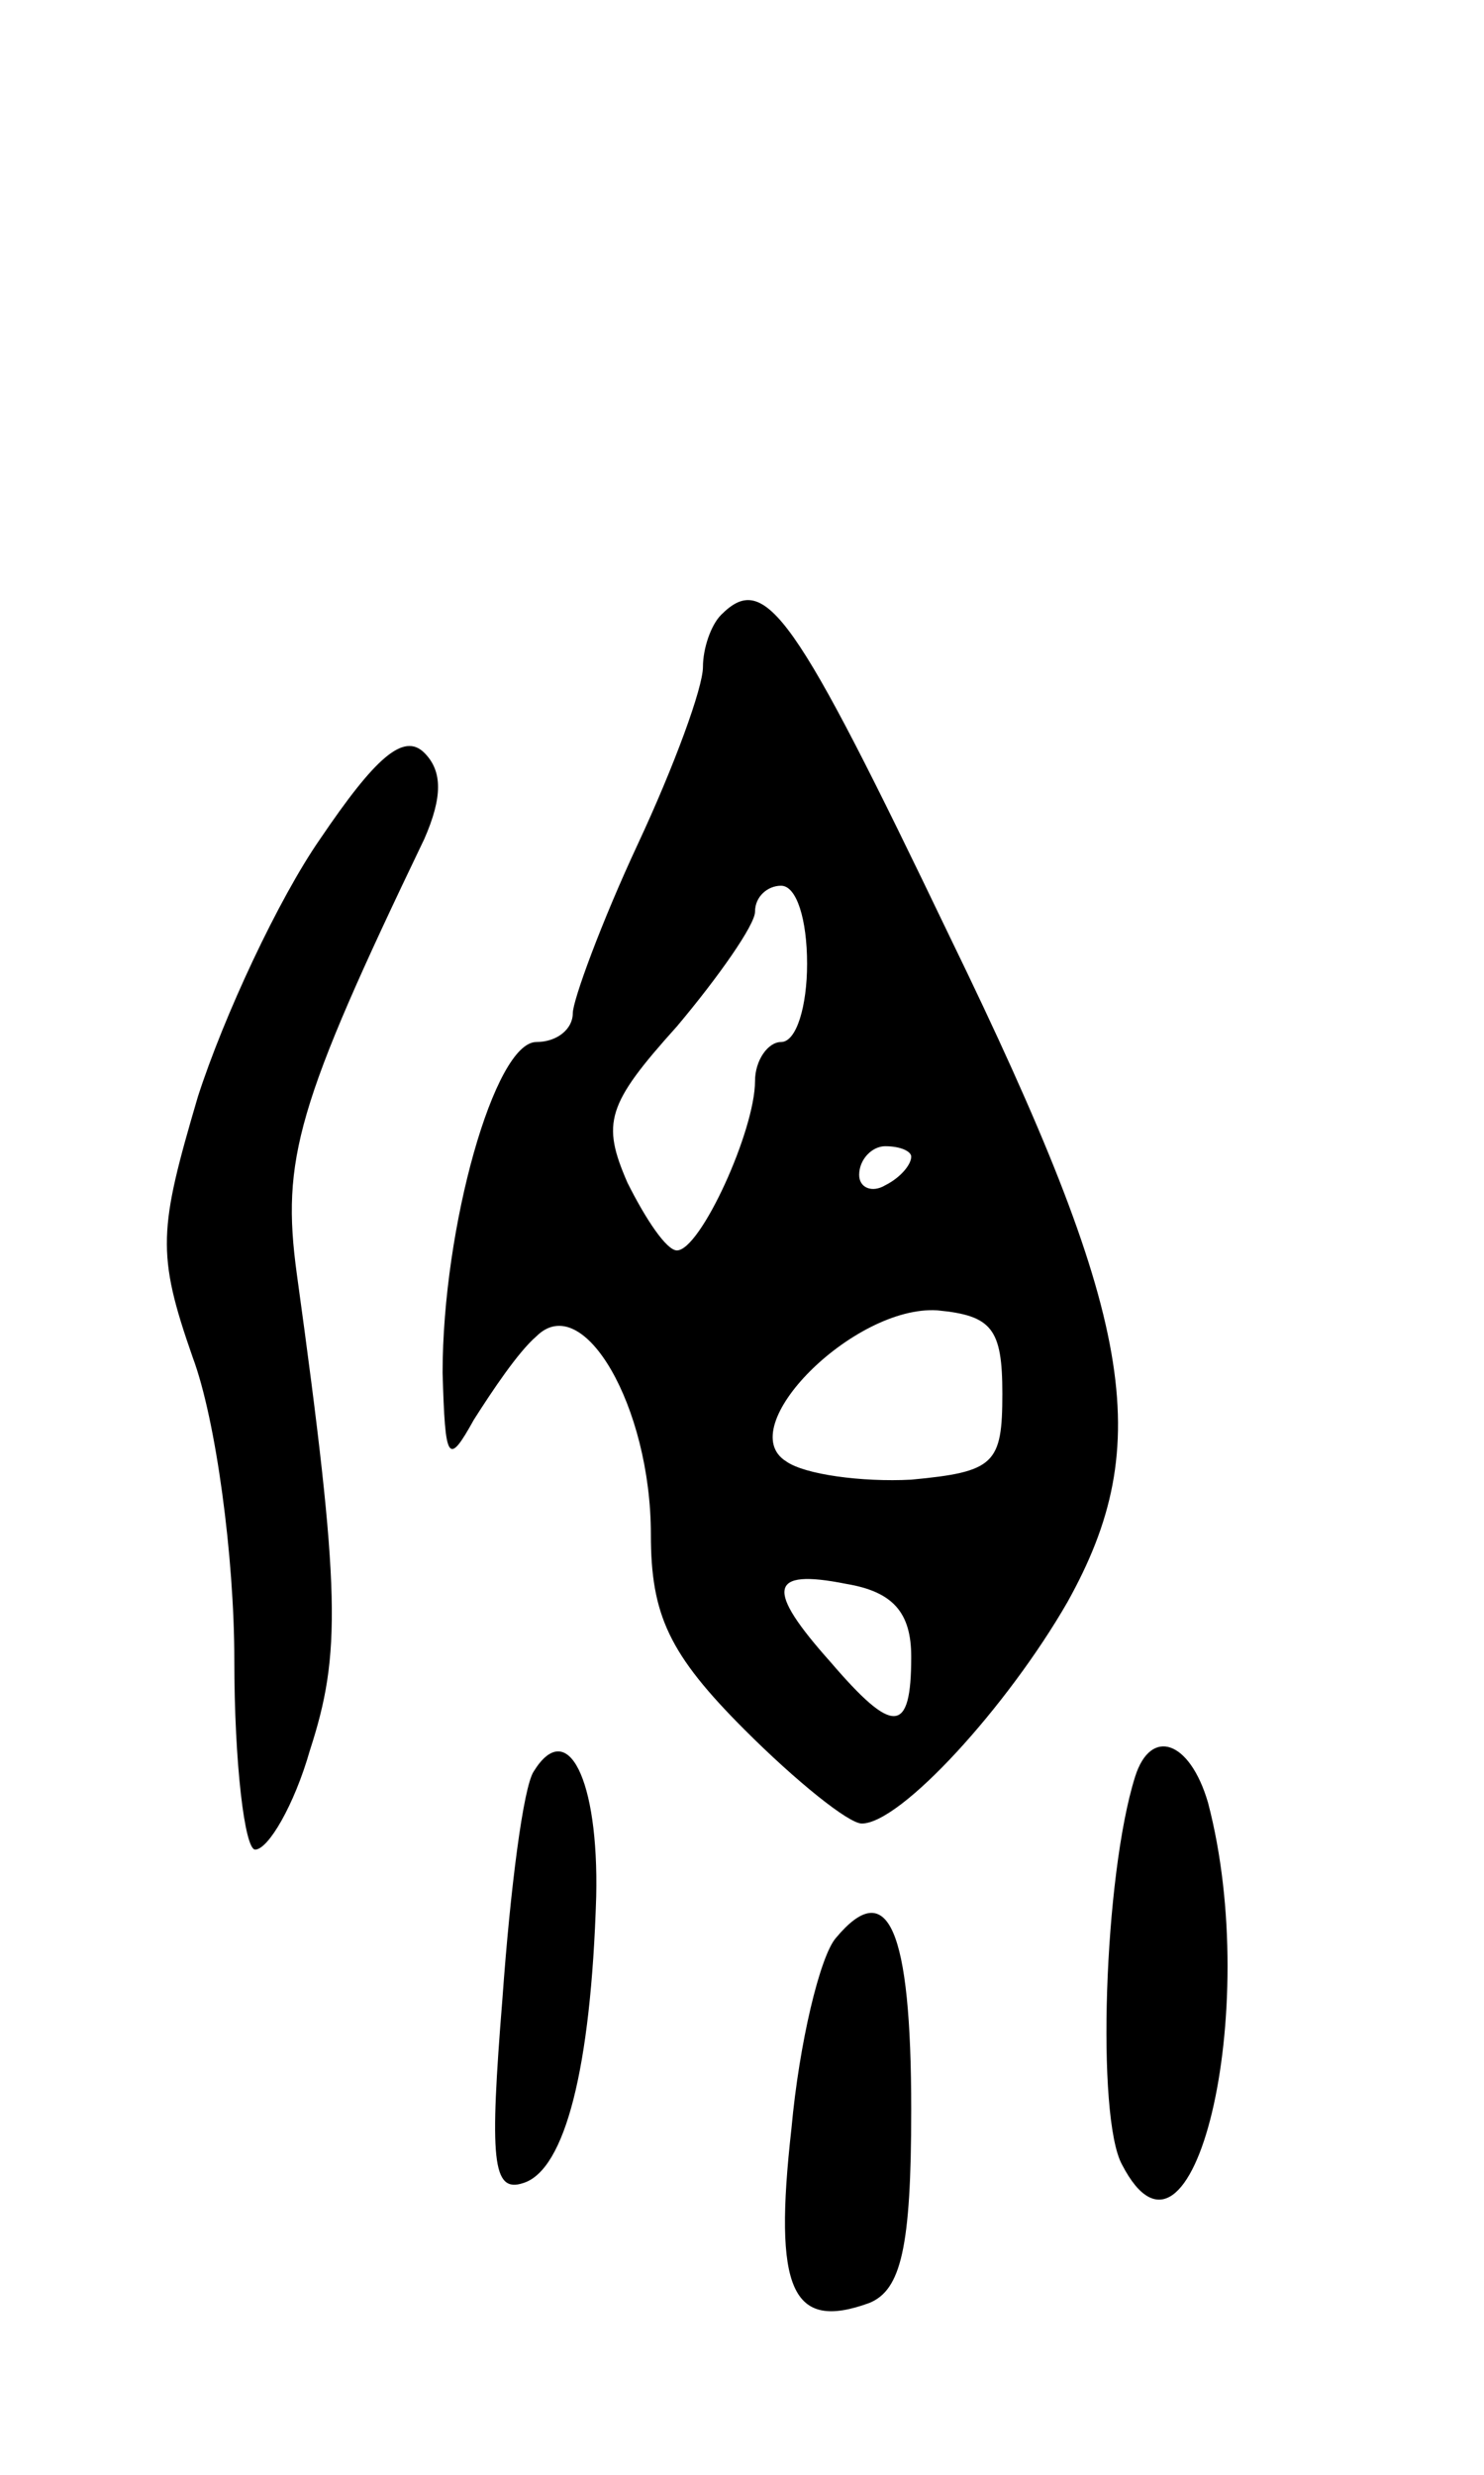 <svg version="1.0" xmlns="http://www.w3.org/2000/svg"
 width="57pt" height="95pt" viewBox="0 0 57 95"
 preserveAspectRatio="xMidYMid meet">
<g transform="translate(0,95) scale(0.1,-0.1)"
fill="#000000" stroke="none">
<path d="M277 714 c-4 -4 -7 -13 -7 -20 0 -8 -11 -38 -25 -68 -14 -30 -25 -60
-25 -65 0 -6 -6 -11 -14 -11 -16 0 -36 -71 -36 -127 1 -34 2 -36 12 -18 7 11
17 26 24 32 18 18 44 -27 44 -76 0 -31 7 -46 36 -75 20 -20 40 -36 45 -36 15
0 56 45 79 85 34 61 26 109 -45 255 -60 125 -71 141 -88 124z m33 -134 c0 -16
-4 -30 -10 -30 -5 0 -10 -7 -10 -15 0 -19 -21 -65 -30 -65 -4 0 -12 12 -19 26
-10 23 -8 30 19 60 16 19 30 39 30 44 0 6 5 10 10 10 6 0 10 -13 10 -30z m40
-74 c0 -3 -4 -8 -10 -11 -5 -3 -10 -1 -10 4 0 6 5 11 10 11 6 0 10 -2 10 -4z
m35 -91 c0 -27 -3 -30 -35 -33 -19 -1 -41 2 -48 7 -21 13 26 60 58 58 21 -2
25 -7 25 -32z m-35 -101 c0 -30 -7 -30 -31 -2 -25 28 -24 36 6 30 18 -3 25
-11 25 -28z"/>
<path d="M123 628 c-16 -23 -37 -68 -47 -99 -15 -51 -16 -60 -2 -100 9 -24 16
-77 16 -116 0 -40 4 -73 8 -73 5 0 15 17 21 38 12 37 12 60 -5 183 -6 44 0 65
49 167 7 16 7 26 0 33 -8 8 -19 -2 -40 -33z"/>
<path d="M205 270 c-4 -6 -9 -45 -12 -87 -5 -62 -4 -75 8 -71 16 5 26 44 28
110 1 45 -11 69 -24 48z"/>
<path d="M436 268 c-12 -38 -15 -131 -5 -149 27 -52 54 59 33 139 -7 24 -22
29 -28 10z"/>
<path d="M321 206 c-6 -7 -14 -40 -17 -73 -7 -62 0 -78 30 -67 12 5 16 21 16
74 0 70 -9 90 -29 66z"/>
</g>
</svg>
